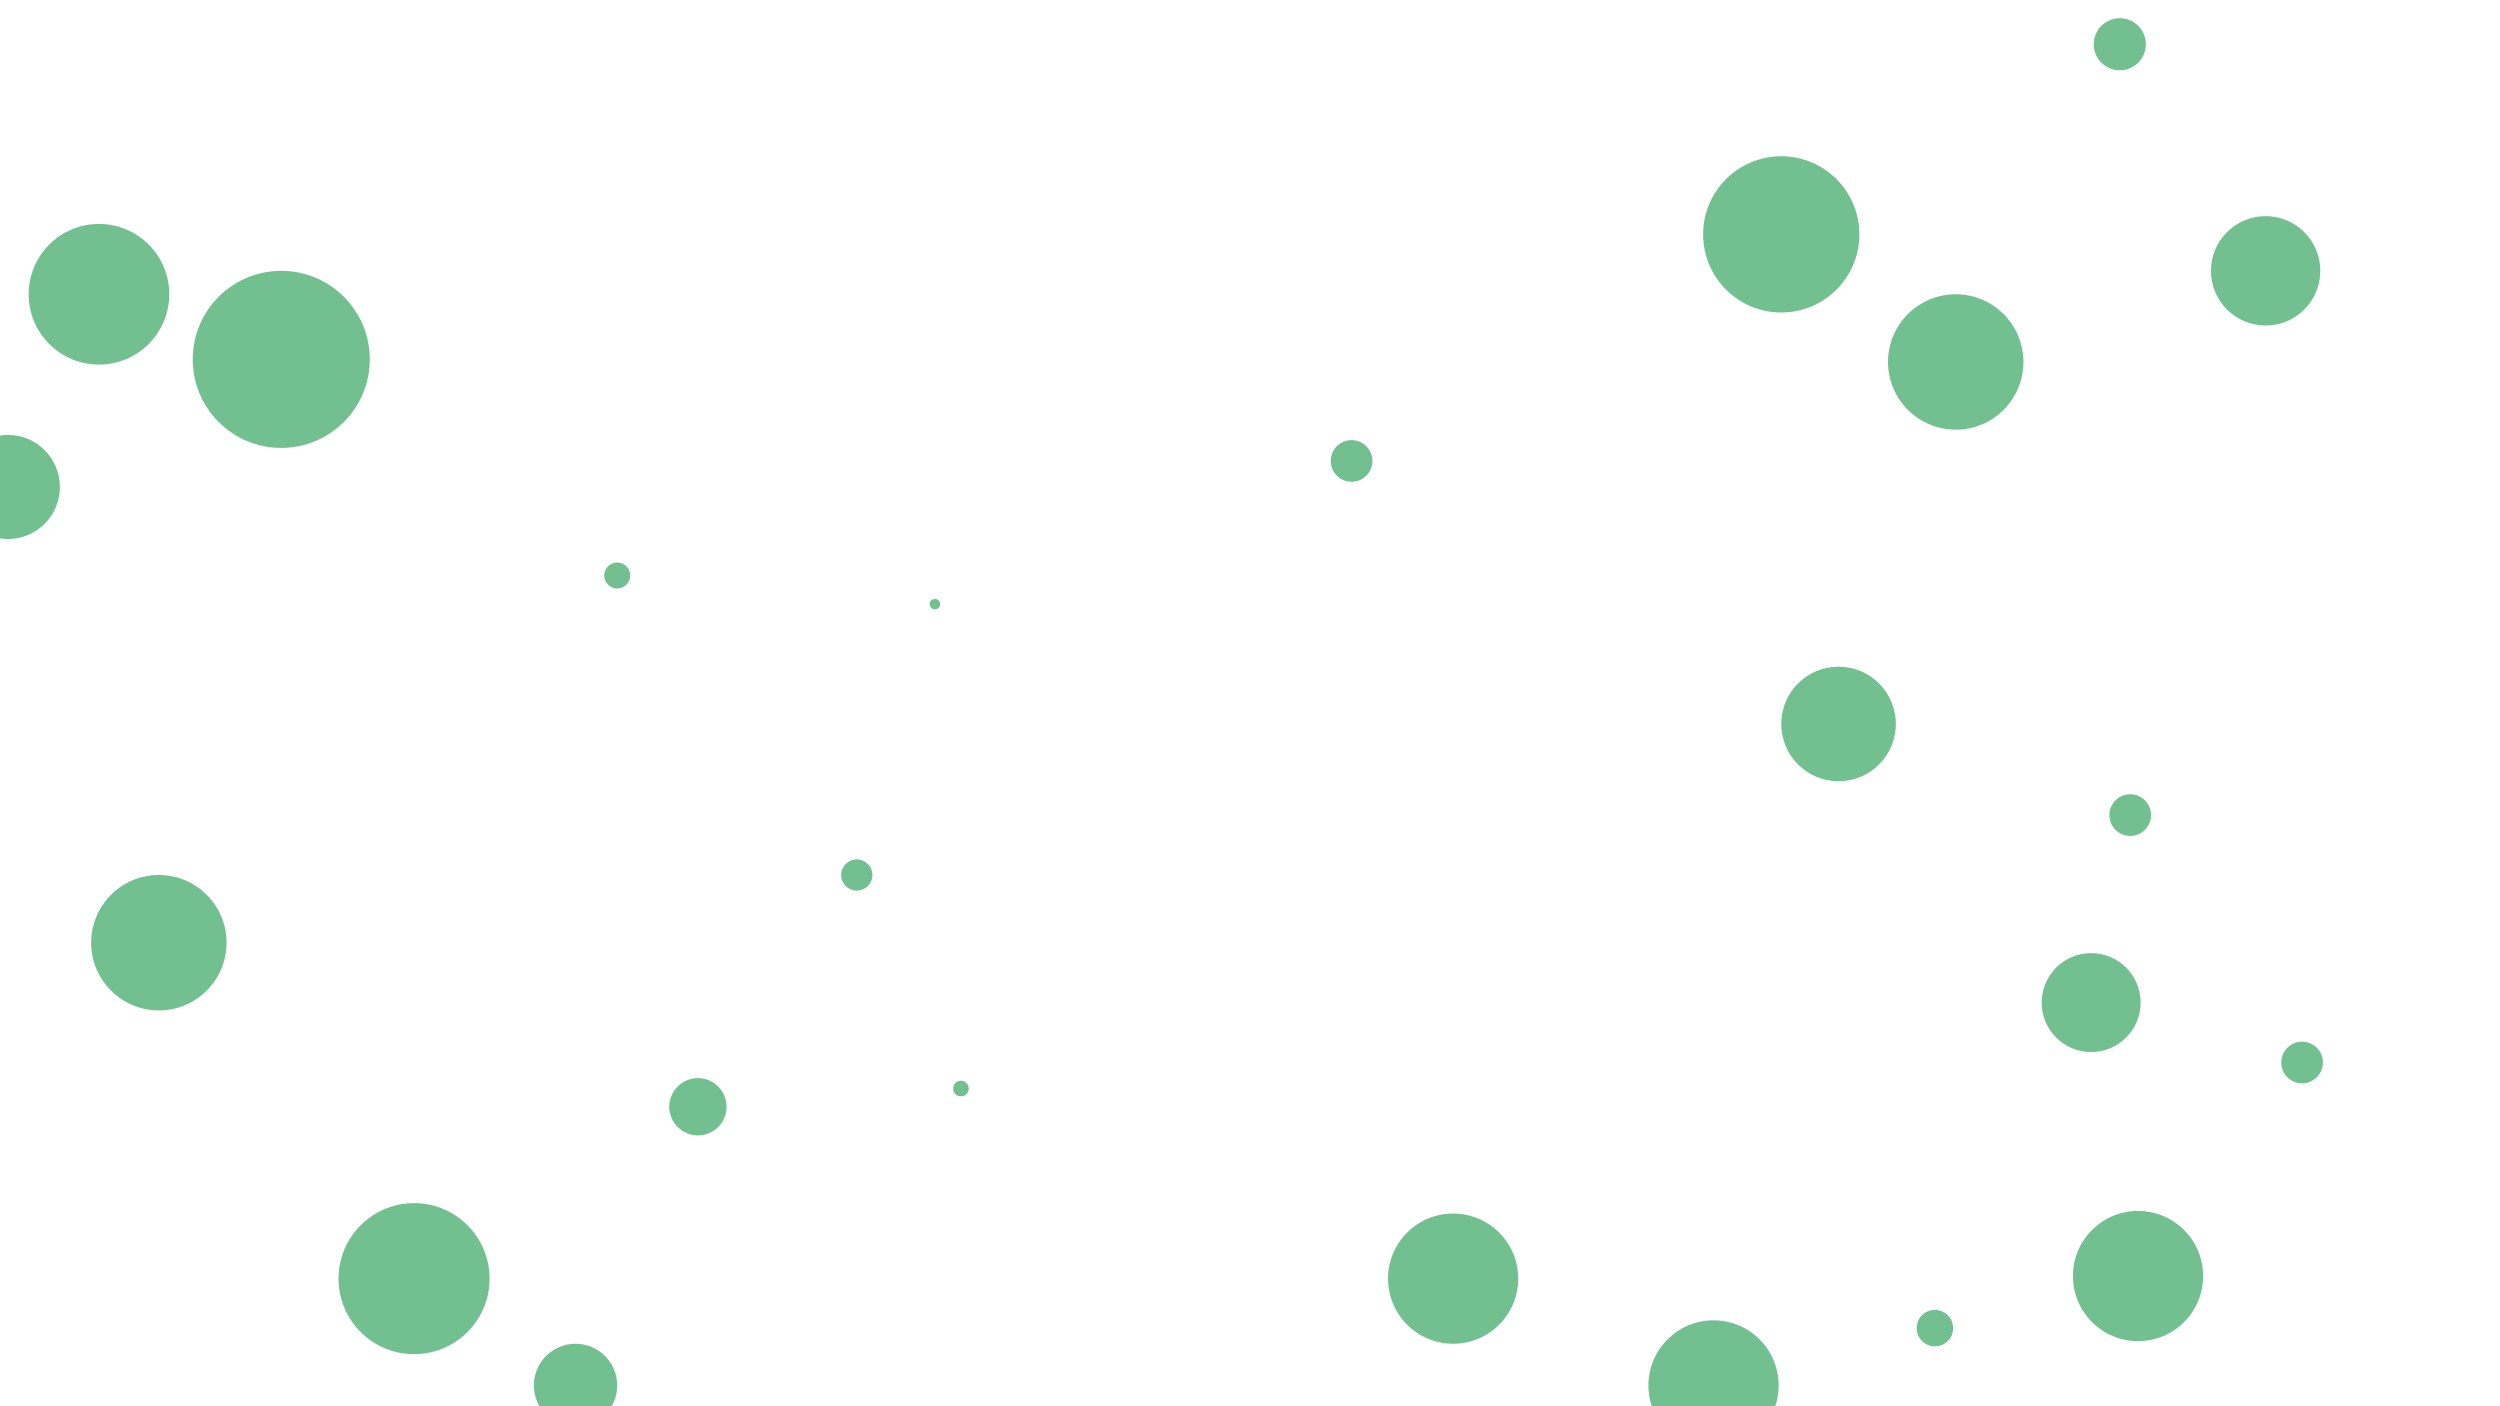 <svg id="visual" viewBox="0 0 960 540" width="960" height="540" xmlns="http://www.w3.org/2000/svg" xmlns:xlink="http://www.w3.org/1999/xlink" version="1.1"><g fill="#72bf90"><circle r="34" cx="108" cy="138"></circle><circle r="3" cx="369" cy="418"></circle><circle r="21" cx="870" cy="104"></circle><circle r="2" cx="359" cy="232"></circle><circle r="11" cx="268" cy="425"></circle><circle r="22" cx="706" cy="278"></circle><circle r="5" cx="237" cy="221"></circle><circle r="8" cx="884" cy="408"></circle><circle r="6" cx="329" cy="336"></circle><circle r="10" cx="814" cy="17"></circle><circle r="8" cx="519" cy="177"></circle><circle r="7" cx="743" cy="510"></circle><circle r="25" cx="558" cy="491"></circle><circle r="25" cx="821" cy="490"></circle><circle r="16" cx="221" cy="532"></circle><circle r="8" cx="818" cy="313"></circle><circle r="20" cx="3" cy="187"></circle><circle r="29" cx="159" cy="491"></circle><circle r="26" cx="61" cy="362"></circle><circle r="27" cx="38" cy="113"></circle><circle r="25" cx="658" cy="532"></circle><circle r="19" cx="803" cy="385"></circle><circle r="30" cx="684" cy="90"></circle><circle r="26" cx="751" cy="139"></circle></g></svg>